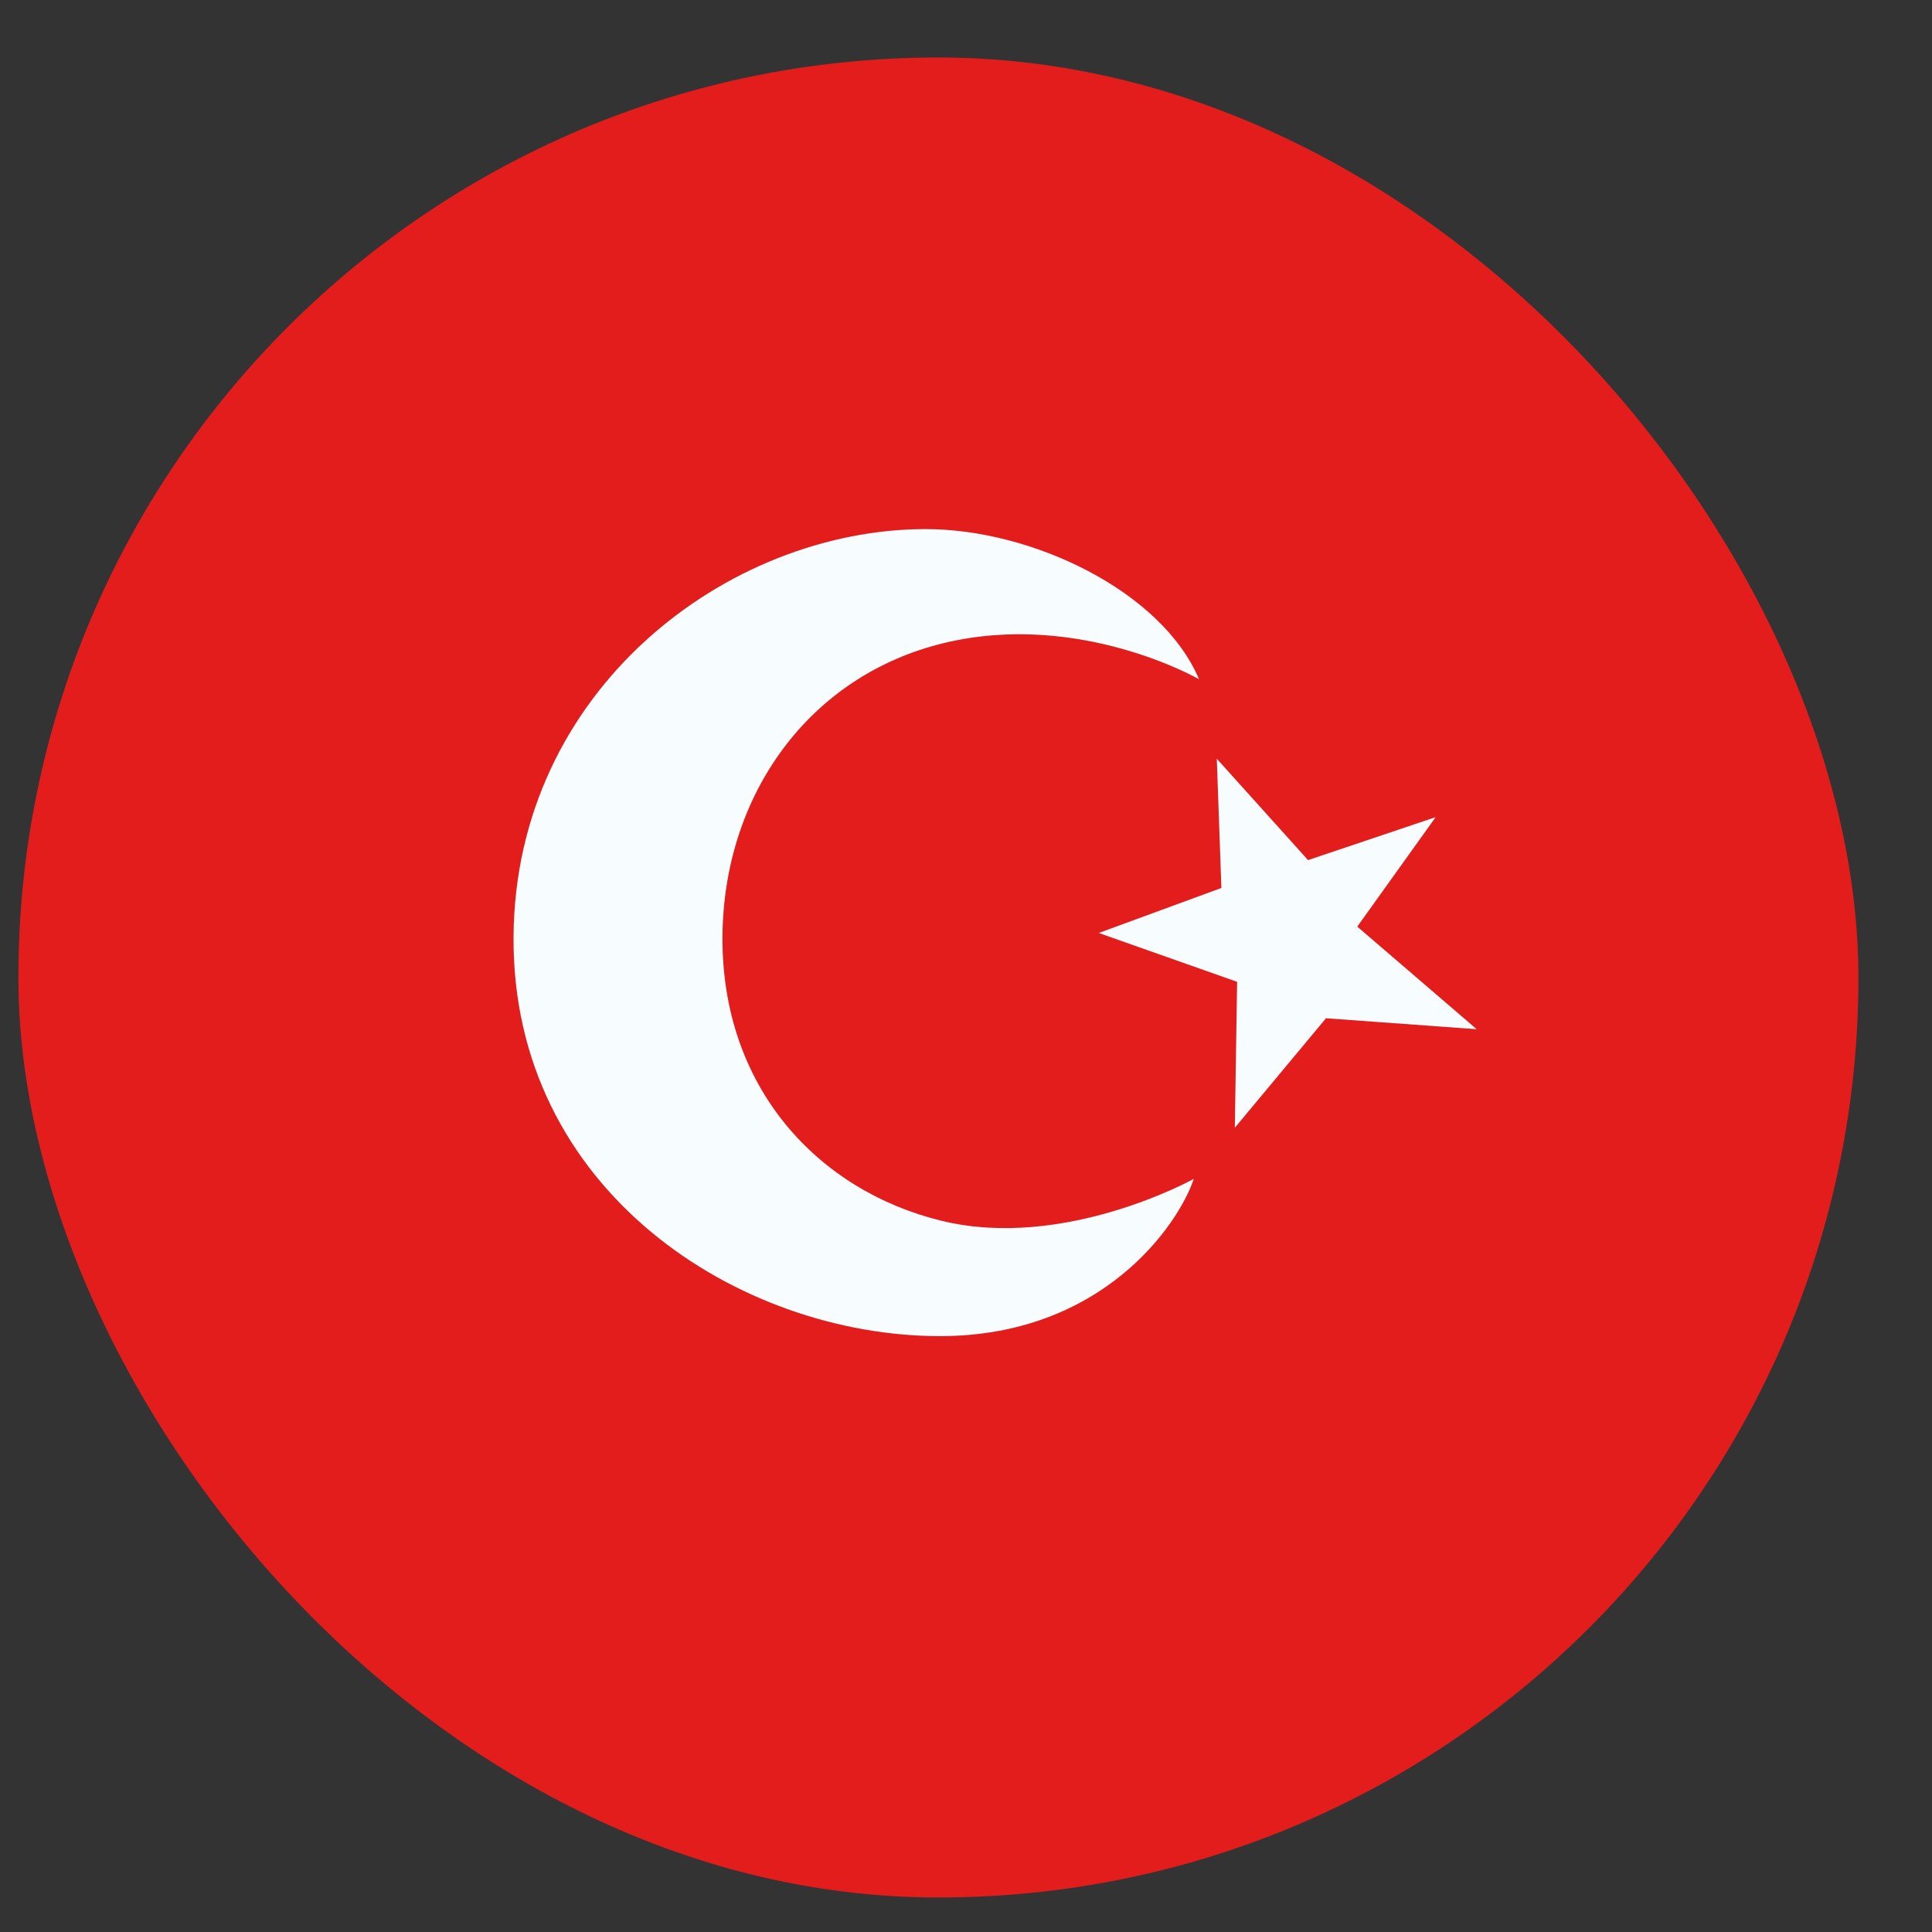 <?xml version="1.0" encoding="UTF-8"?> <svg xmlns="http://www.w3.org/2000/svg" width="21" height="21" viewBox="0 0 21 21" fill="none"><rect x="0" y="0" width="21" height="21" fill="#333333" stroke="none"/><g clip-path="url(#clip0_5533_10822)"><rect x="0.2" y="0.625" width="20" height="20" rx="10" fill="#E31D1C"></rect><mask id="mask0_5533_10822" style="mask-type:luminance" maskUnits="userSpaceOnUse" x="0" y="3" width="21" height="16"><path d="M0.212 3.198H20.212V18.198H0.212V3.198Z" fill="white"></path></mask><g mask="url(#mask0_5533_10822)"><path fill-rule="evenodd" clip-rule="evenodd" d="M0.212 -17.146V46.853H20.212V-17.146H0.212Z" fill="#E31D1C"></path><mask id="mask1_5533_10822" style="mask-type:luminance" maskUnits="userSpaceOnUse" x="0" y="0" width="21" height="21"><path fill-rule="evenodd" clip-rule="evenodd" d="M0.212 0.695V20.695H20.212V0.695H0.212Z" fill="white"></path></mask><g mask="url(#mask1_5533_10822)"><path fill-rule="evenodd" clip-rule="evenodd" d="M10.228 13.268C8.889 12.939 7.841 11.819 7.853 10.177C7.865 8.639 8.795 7.34 10.267 6.988C11.738 6.637 13.033 7.383 13.033 7.383C12.626 6.423 11.214 5.749 10.056 5.751C7.9 5.755 5.602 7.503 5.582 10.177C5.561 12.948 8.043 14.527 10.225 14.523C11.975 14.52 12.805 13.323 12.976 12.814C12.976 12.814 11.566 13.598 10.228 13.268ZM13.276 9.652L11.943 10.141L13.447 10.672L13.422 12.258L14.413 11.068L16.051 11.187L14.753 10.072L15.605 8.882L14.218 9.349L13.226 8.247L13.276 9.652Z" fill="#F7FCFF"></path></g></g></g><defs><clipPath id="clip0_5533_10822"><rect x="0.2" y="0.625" width="20" height="20" rx="10" fill="white"></rect></clipPath></defs></svg> 